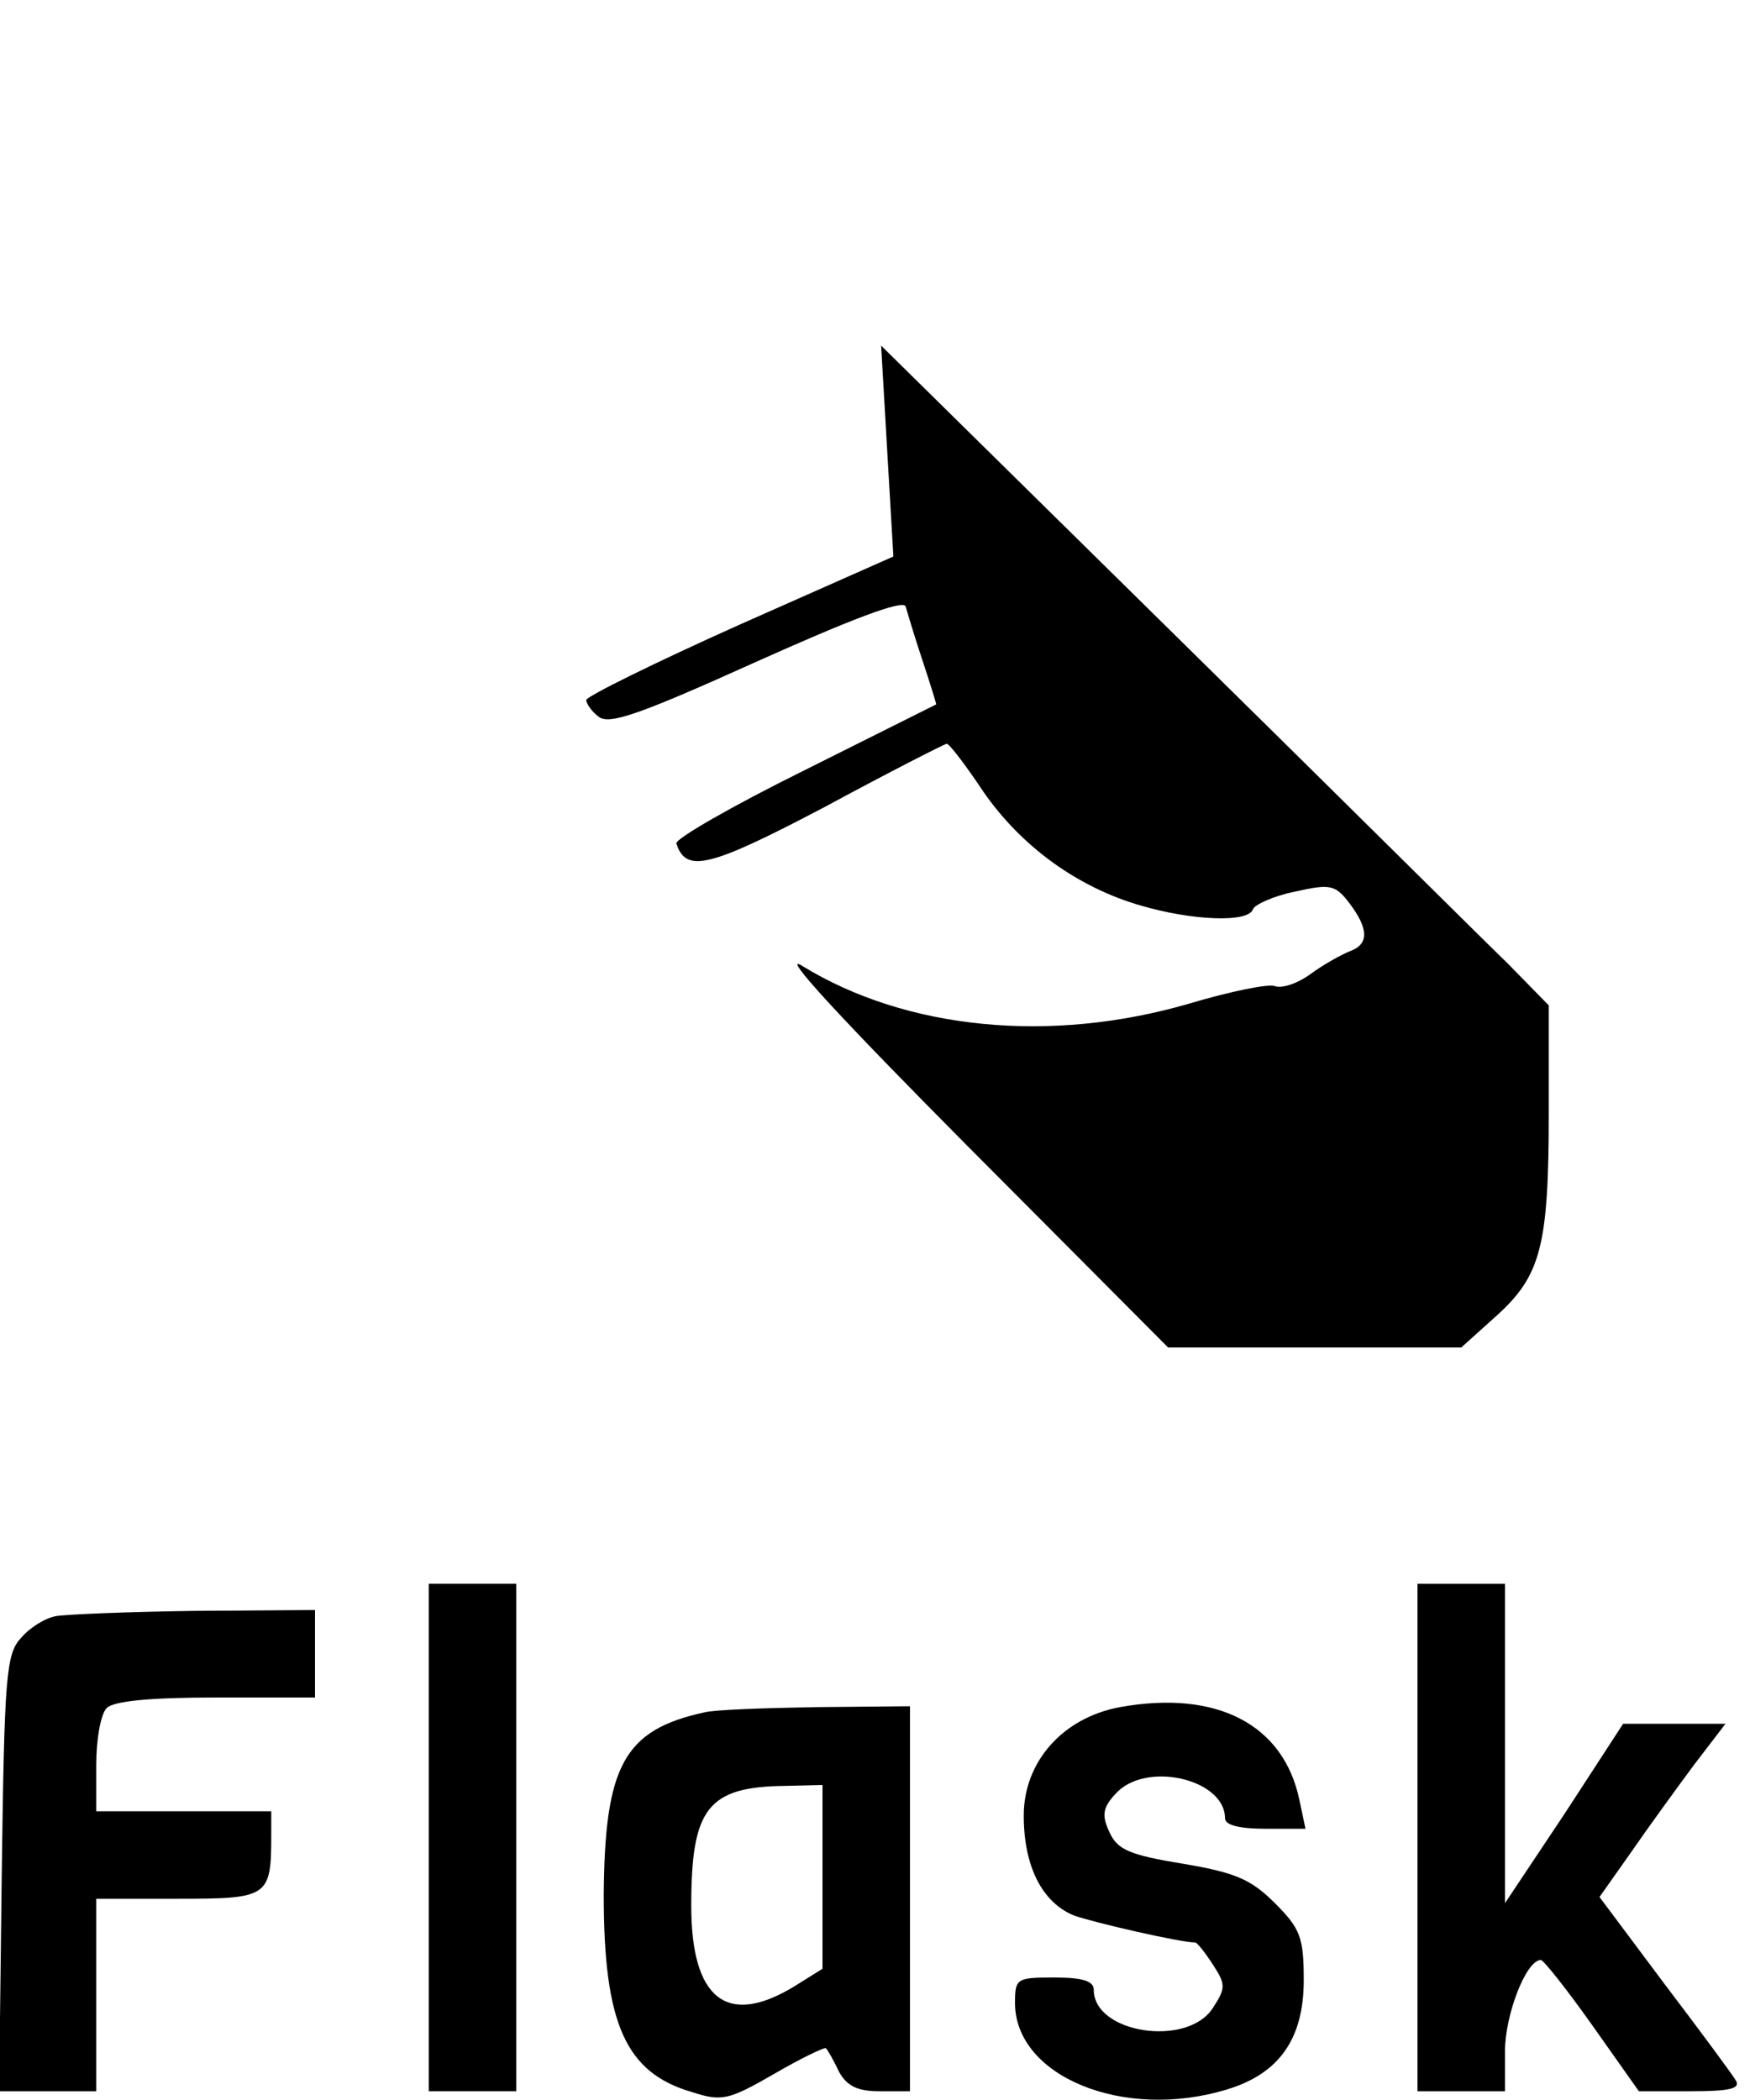 <?xml version="1.0" standalone="no"?>
<!DOCTYPE svg PUBLIC "-//W3C//DTD SVG 20010904//EN"
 "http://www.w3.org/TR/2001/REC-SVG-20010904/DTD/svg10.dtd">
<svg version="1.0" xmlns="http://www.w3.org/2000/svg"
 width="200pt" height="240pt" viewBox="0 0 200 240"
 preserveAspectRatio="xMidYMid meet">

<g transform="translate(0,240) scale(0.1,-0.1)"
fill="#000000" stroke="none">
<path d="M1014 1884 l7 -120 -176 -78 c-96 -43 -175 -82 -175 -86 0 -4 6 -13
14 -19 12 -10 48 3 181 63 107 48 167 71 170 63 2 -7 10 -34 19 -61 9 -27 16
-50 16 -51 0 0 -68 -34 -150 -75 -83 -41 -149 -79 -147 -84 11 -34 37 -28 170
42 74 40 137 72 139 72 3 0 22 -25 42 -55 43 -62 107 -109 180 -130 58 -17
123 -20 128 -4 2 5 23 15 48 20 40 9 46 8 62 -13 22 -29 23 -47 1 -55 -10 -4
-30 -15 -45 -26 -15 -11 -33 -17 -41 -14 -7 3 -51 -6 -98 -20 -158 -46 -323
-30 -442 43 -27 17 43 -59 188 -205 l230 -231 167 0 168 0 40 36 c51 46 60 80
60 232 l0 123 -47 48 c-27 26 -198 196 -382 377 l-334 329 7 -121z"/>
<path d="M490 300 l0 -290 50 0 50 0 0 290 0 290 -50 0 -50 0 0 -290z"/>
<path d="M1620 300 l0 -290 50 0 50 0 0 46 c0 41 24 104 41 104 3 0 30 -34 59
-75 l53 -75 59 0 c45 0 57 3 52 12 -4 7 -41 57 -82 111 l-74 99 36 51 c20 29
52 73 72 100 l36 47 -59 0 -58 0 -67 -103 -68 -102 0 183 0 182 -50 0 -50 0 0
-290z"/>
<path d="M64 553 c-12 -2 -30 -13 -40 -25 -17 -18 -19 -43 -22 -269 l-3 -249
56 0 55 0 0 110 0 110 94 0 c103 0 106 2 106 73 l0 27 -100 0 -100 0 0 53 c0
29 5 58 12 65 8 8 50 12 125 12 l113 0 0 50 0 50 -137 -1 c-76 -1 -148 -4
-159 -6z"/>
<path d="M1280 449 c-65 -12 -110 -62 -110 -124 0 -58 21 -99 57 -114 22 -8
122 -31 139 -31 2 0 11 -11 20 -25 15 -23 15 -27 0 -50 -29 -45 -136 -29 -136
21 0 10 -13 14 -45 14 -43 0 -45 -1 -45 -29 0 -84 124 -135 242 -99 60 18 88
58 88 125 0 49 -4 59 -33 88 -27 27 -45 35 -105 45 -61 10 -75 16 -84 36 -9
19 -8 28 7 44 34 38 125 17 125 -28 0 -8 17 -12 46 -12 l46 0 -7 33 c-18 86
-94 126 -205 106z"/>
<path d="M805 443 c-92 -20 -114 -61 -115 -209 0 -147 25 -203 101 -225 34
-11 42 -9 94 21 31 18 58 31 59 29 2 -2 9 -14 15 -27 9 -16 21 -22 46 -22 l35
0 0 220 0 220 -107 -1 c-60 -1 -117 -3 -128 -6z m135 -188 l0 -105 -32 -20
c-77 -47 -118 -15 -118 92 0 112 19 136 108 137 l42 1 0 -105z"/>
</g>
</svg>
